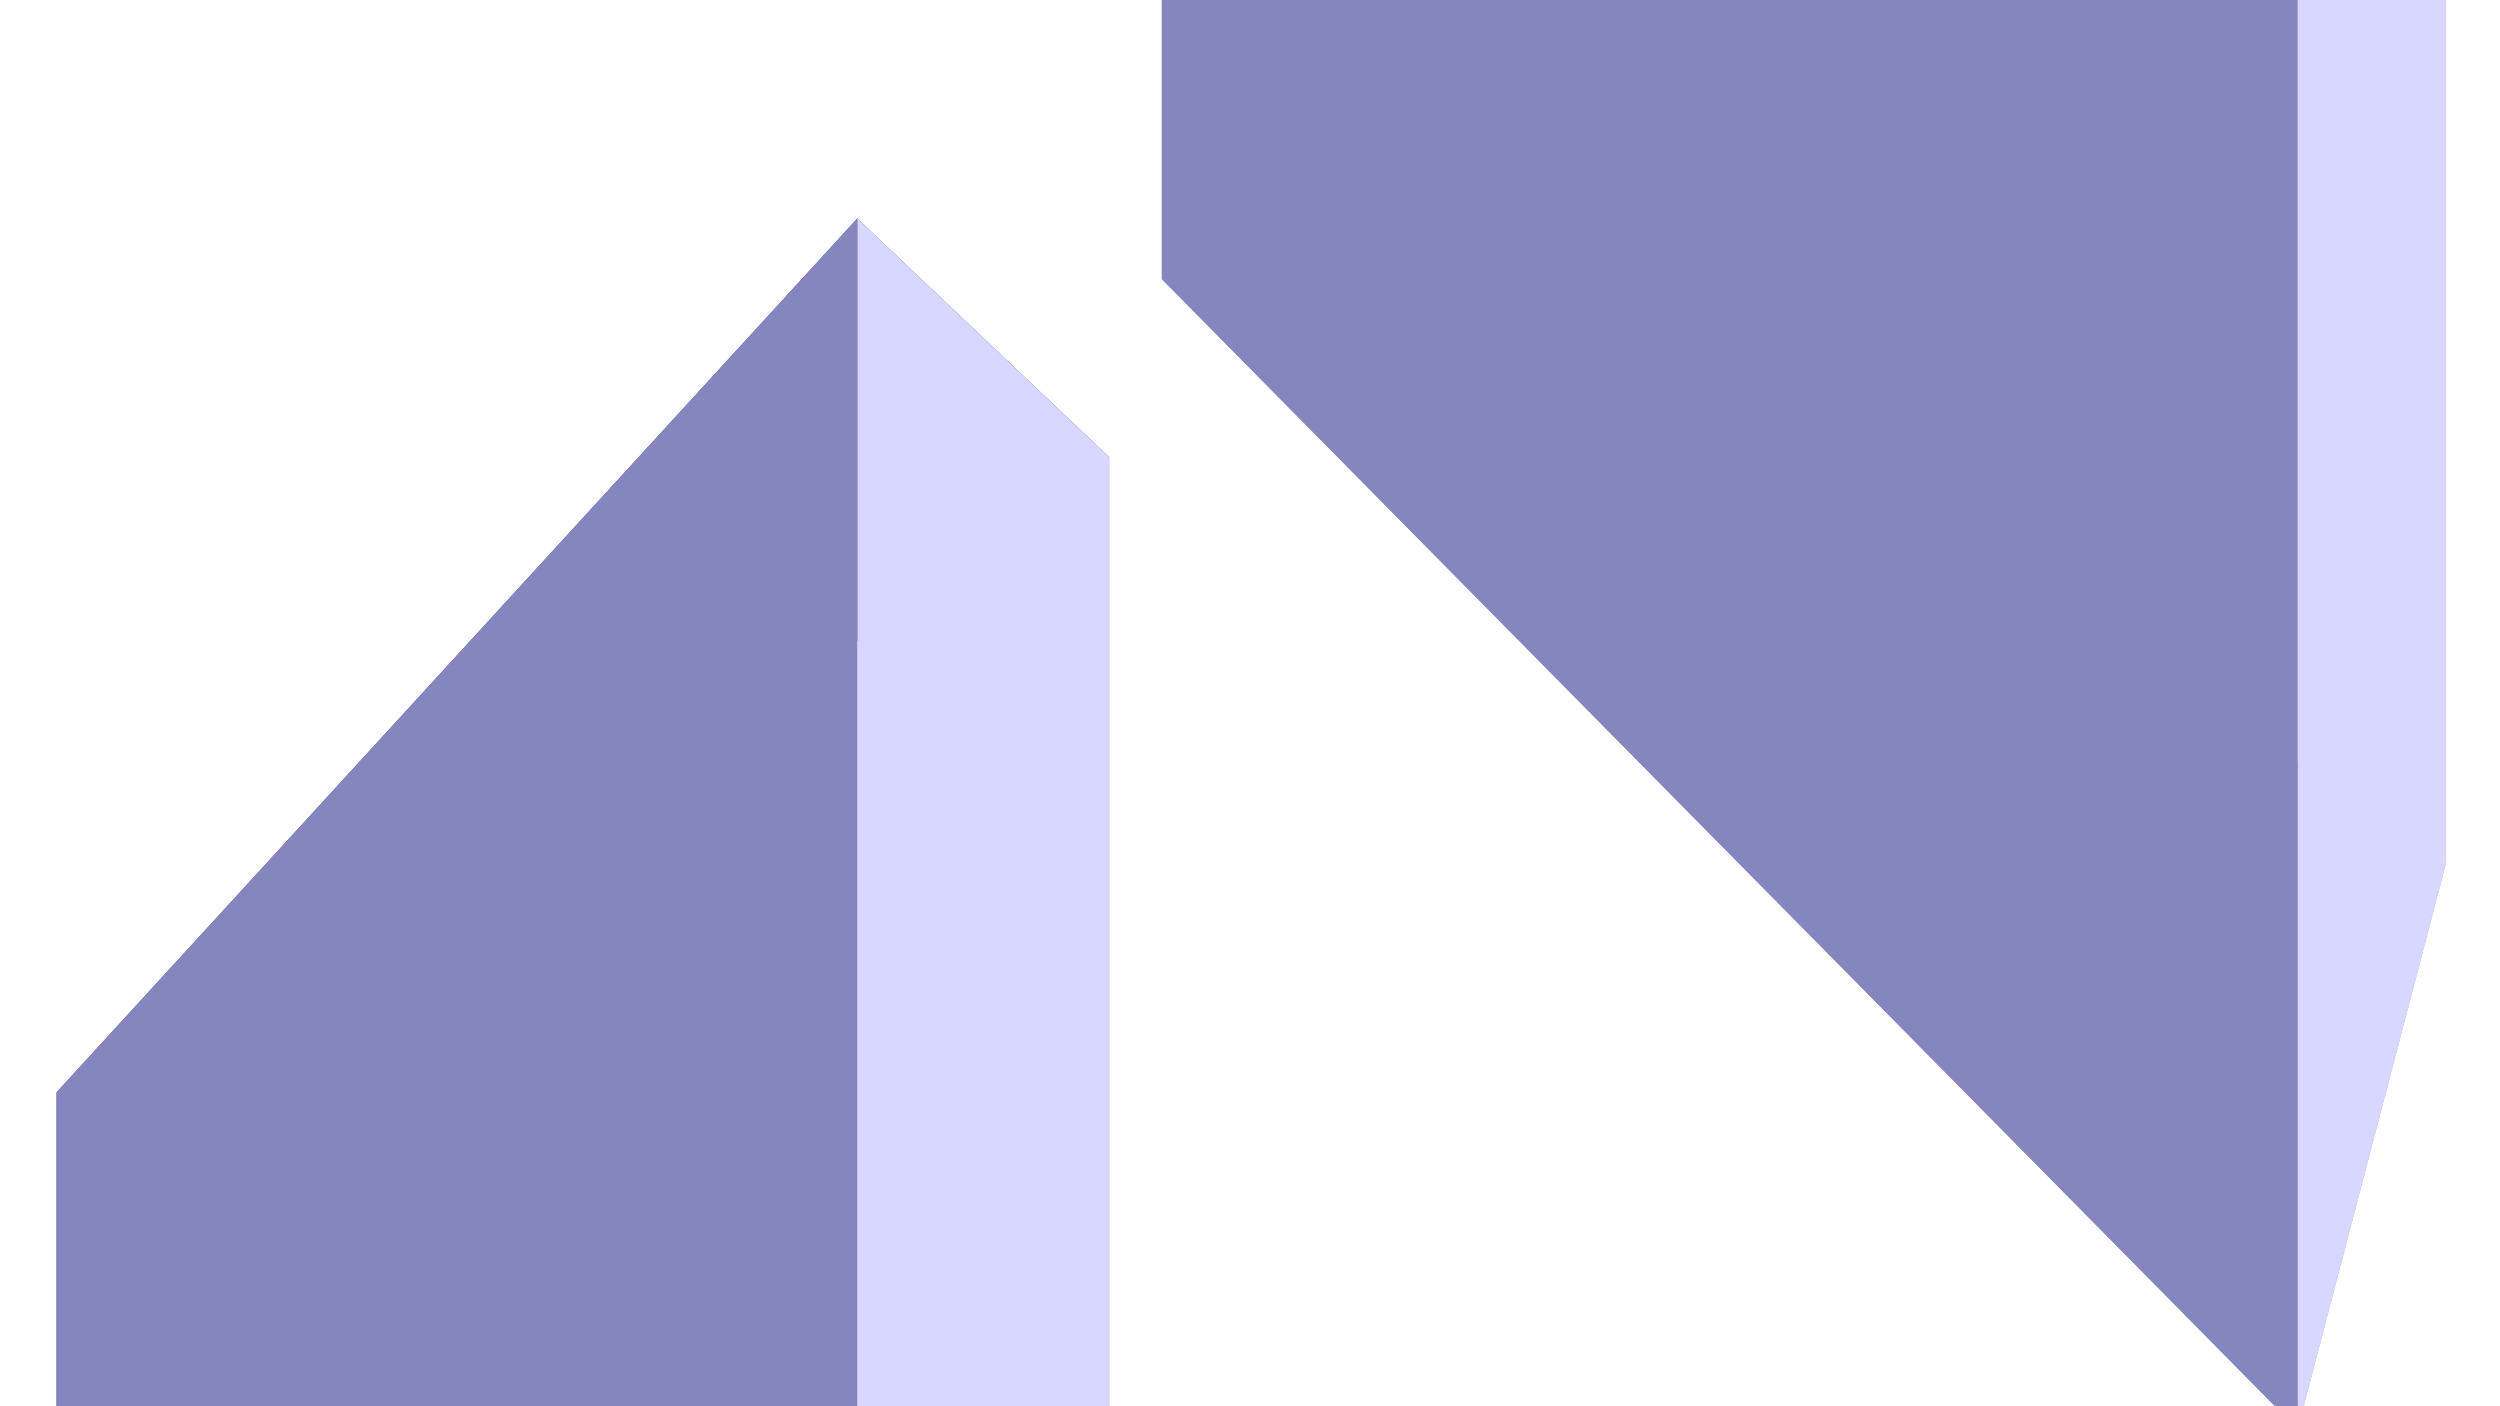 <?xml version="1.0" encoding="UTF-8" standalone="no"?>
<!-- Created with Inkscape (http://www.inkscape.org/) -->

<svg
   width="1920"
   height="1080"
   viewBox="0 0 508 285.75"
   version="1.1"
   id="svg5"
   inkscape:version="1.1 (c68e22c387, 2021-05-23)"
   sodipodi:docname="dibujo.svg"
   xmlns:inkscape="http://www.inkscape.org/namespaces/inkscape"
   xmlns:sodipodi="http://sodipodi.sourceforge.net/DTD/sodipodi-0.dtd"
   xmlns="http://www.w3.org/2000/svg"
   xmlns:svg="http://www.w3.org/2000/svg">
  <sodipodi:namedview
     id="namedview7"
     pagecolor="#ffffff"
     bordercolor="#666666"
     borderopacity="1.0"
     inkscape:pageshadow="2"
     inkscape:pageopacity="0.0"
     inkscape:pagecheckerboard="0"
     inkscape:document-units="px"
     showgrid="false"
     inkscape:zoom="0.29921875"
     inkscape:cx="987.5718"
     inkscape:cy="628.30287"
     inkscape:window-width="1362"
     inkscape:window-height="1040"
     inkscape:window-x="541"
     inkscape:window-y="82"
     inkscape:window-maximized="0"
     inkscape:current-layer="layer1" />
  <defs
     id="defs2">
    <inkscape:perspective
       sodipodi:type="inkscape:persp3d"
       inkscape:vp_x="65.434291 : 401.81131 : 1"
       inkscape:vp_y="0 : 1000 : 0"
       inkscape:vp_z="573.43429 : 401.81131 : 1"
       inkscape:persp3d-origin="319.43429 : 354.18631 : 1"
       id="perspective962" />
    <inkscape:perspective
       sodipodi:type="inkscape:persp3d"
       inkscape:vp_x="-61.897302 : -16.289491 : 1"
       inkscape:vp_y="0 : 1000 : 0"
       inkscape:vp_z="446.1027 : -16.289491 : 1"
       inkscape:persp3d-origin="192.1027 : -63.914491 : 1"
       id="perspective852" />
  </defs>
  <g
     inkscape:label="Capa 1"
     inkscape:groupmode="layer"
     id="layer1">
    <g
       sodipodi:type="inkscape:box3d"
       id="g854"
       style="fill:#1f2336;stroke:#fbf1e8;stroke-width:0.378;stroke-linecap:round;stroke-linejoin:round;stroke-dashoffset:0.214;paint-order:markers fill stroke"
       inkscape:perspectiveID="#perspective852"
       inkscape:corner0="2.4608434 : 0.32481589 : 0 : 1"
       inkscape:corner7="0.075842697 : 0.026294827 : 0.25 : 1">
      <path
         sodipodi:type="inkscape:box3dside"
         id="path866"
         style="fill:#e9e9ff;fill-rule:evenodd;stroke:none;stroke-linejoin:round"
         inkscape:box3dsidetype="11"
         d="M 40.775,227.342 225.467,92.972 V 318.127 L 40.775,307.788 Z"
         points="225.467,92.972 225.467,318.127 40.775,307.788 40.775,227.342 " />
      <path
         sodipodi:type="inkscape:box3dside"
         id="path856"
         style="fill:#353564;fill-rule:evenodd;stroke:none;stroke-linejoin:round"
         inkscape:box3dsidetype="6"
         d="m 11.495,221.946 v 86.257 l 29.28,-0.415 v -80.446 z"
         points="11.495,308.203 40.775,307.788 40.775,227.342 11.495,221.946 " />
      <path
         sodipodi:type="inkscape:box3dside"
         id="path864"
         style="fill:#afafde;fill-rule:evenodd;stroke:none;stroke-linejoin:round"
         inkscape:box3dsidetype="13"
         d="M 11.495,308.203 174.197,321.866 225.467,318.127 40.775,307.788 Z"
         points="174.197,321.866 225.467,318.127 40.775,307.788 11.495,308.203 " />
      <path
         sodipodi:type="inkscape:box3dside"
         id="path858"
         style="fill:#4d4d9f;fill-rule:evenodd;stroke:none;stroke-linejoin:round"
         inkscape:box3dsidetype="5"
         d="M 11.495,221.946 174.197,44.389 225.467,92.972 40.775,227.342 Z"
         points="174.197,44.389 225.467,92.972 40.775,227.342 11.495,221.946 " />
      <path
         sodipodi:type="inkscape:box3dside"
         id="path862"
         style="fill:#d7d7ff;fill-rule:evenodd;stroke:none;stroke-linejoin:round"
         inkscape:box3dsidetype="14"
         d="M 174.197,44.389 V 321.866 l 51.27,-3.738 V 92.972 Z"
         points="174.197,321.866 225.467,318.127 225.467,92.972 174.197,44.389 " />
      <path
         sodipodi:type="inkscape:box3dside"
         id="path860"
         style="fill:#8686bf;fill-rule:evenodd;stroke:none;stroke-linejoin:round"
         inkscape:box3dsidetype="3"
         d="M 11.495,221.946 174.197,44.389 V 321.866 L 11.495,308.203 Z"
         points="174.197,44.389 174.197,321.866 11.495,308.203 11.495,221.946 " />
    </g>
    <g
       sodipodi:type="inkscape:box3d"
       id="g868"
       style="fill:#1f2336;stroke:#fbf1e8;stroke-width:0.378;stroke-linecap:round;stroke-linejoin:round;stroke-dashoffset:0.214;paint-order:markers fill stroke"
       inkscape:perspectiveID="#perspective962"
       inkscape:corner0="0.48834197 : 0.045710558 : 0 : 1"
       inkscape:corner7="-0.36729075 : -0.20956234 : 0.25 : 1">
      <path
         sodipodi:type="inkscape:box3dside"
         id="path880"
         style="fill:#e9e9ff;fill-rule:evenodd;stroke:none;stroke-linejoin:round"
         inkscape:box3dsidetype="11"
         d="m 284.609,-114.96 212.451,1.068 v 289.192 L 284.609,31.888 Z"
         points="497.06,-113.892 497.06,175.3 284.609,31.888 284.609,-114.96 " />
      <path
         sodipodi:type="inkscape:box3dside"
         id="path870"
         style="fill:#353564;fill-rule:evenodd;stroke:none;stroke-linejoin:round"
         inkscape:box3dsidetype="6"
         d="M 236.094,-114.775 V 56.74 L 284.609,31.888 V -114.96 Z"
         points="236.094,56.74 284.609,31.888 284.609,-114.96 236.094,-114.775 " />
      <path
         sodipodi:type="inkscape:box3dside"
         id="path878"
         style="fill:#afafde;fill-rule:evenodd;stroke:none;stroke-linejoin:round"
         inkscape:box3dsidetype="13"
         d="M 236.094,56.74 466.883,290.425 497.06,175.3 284.609,31.888 Z"
         points="466.883,290.425 497.06,175.3 284.609,31.888 236.094,56.74 " />
      <path
         sodipodi:type="inkscape:box3dside"
         id="path872"
         style="fill:#4d4d9f;fill-rule:evenodd;stroke:none;stroke-linejoin:round"
         inkscape:box3dsidetype="5"
         d="m 236.094,-114.775 230.789,1.739 30.177,-0.857 -212.451,-1.068 z"
         points="466.883,-113.036 497.06,-113.892 284.609,-114.96 236.094,-114.775 " />
      <path
         sodipodi:type="inkscape:box3dside"
         id="path876"
         style="fill:#d7d7ff;fill-rule:evenodd;stroke:none;stroke-linejoin:round"
         inkscape:box3dsidetype="14"
         d="m 466.883,-113.036 v 403.46 l 30.177,-115.124 v -289.192 z"
         points="466.883,290.425 497.06,175.3 497.06,-113.892 466.883,-113.036 " />
      <path
         sodipodi:type="inkscape:box3dside"
         id="path874"
         style="fill:#8686bf;fill-rule:evenodd;stroke:none;stroke-linejoin:round"
         inkscape:box3dsidetype="3"
         d="m 236.094,-114.775 230.789,1.739 V 290.425 L 236.094,56.74 Z"
         points="466.883,-113.036 466.883,290.425 236.094,56.74 236.094,-114.775 " />
    </g>
  </g>
</svg>
